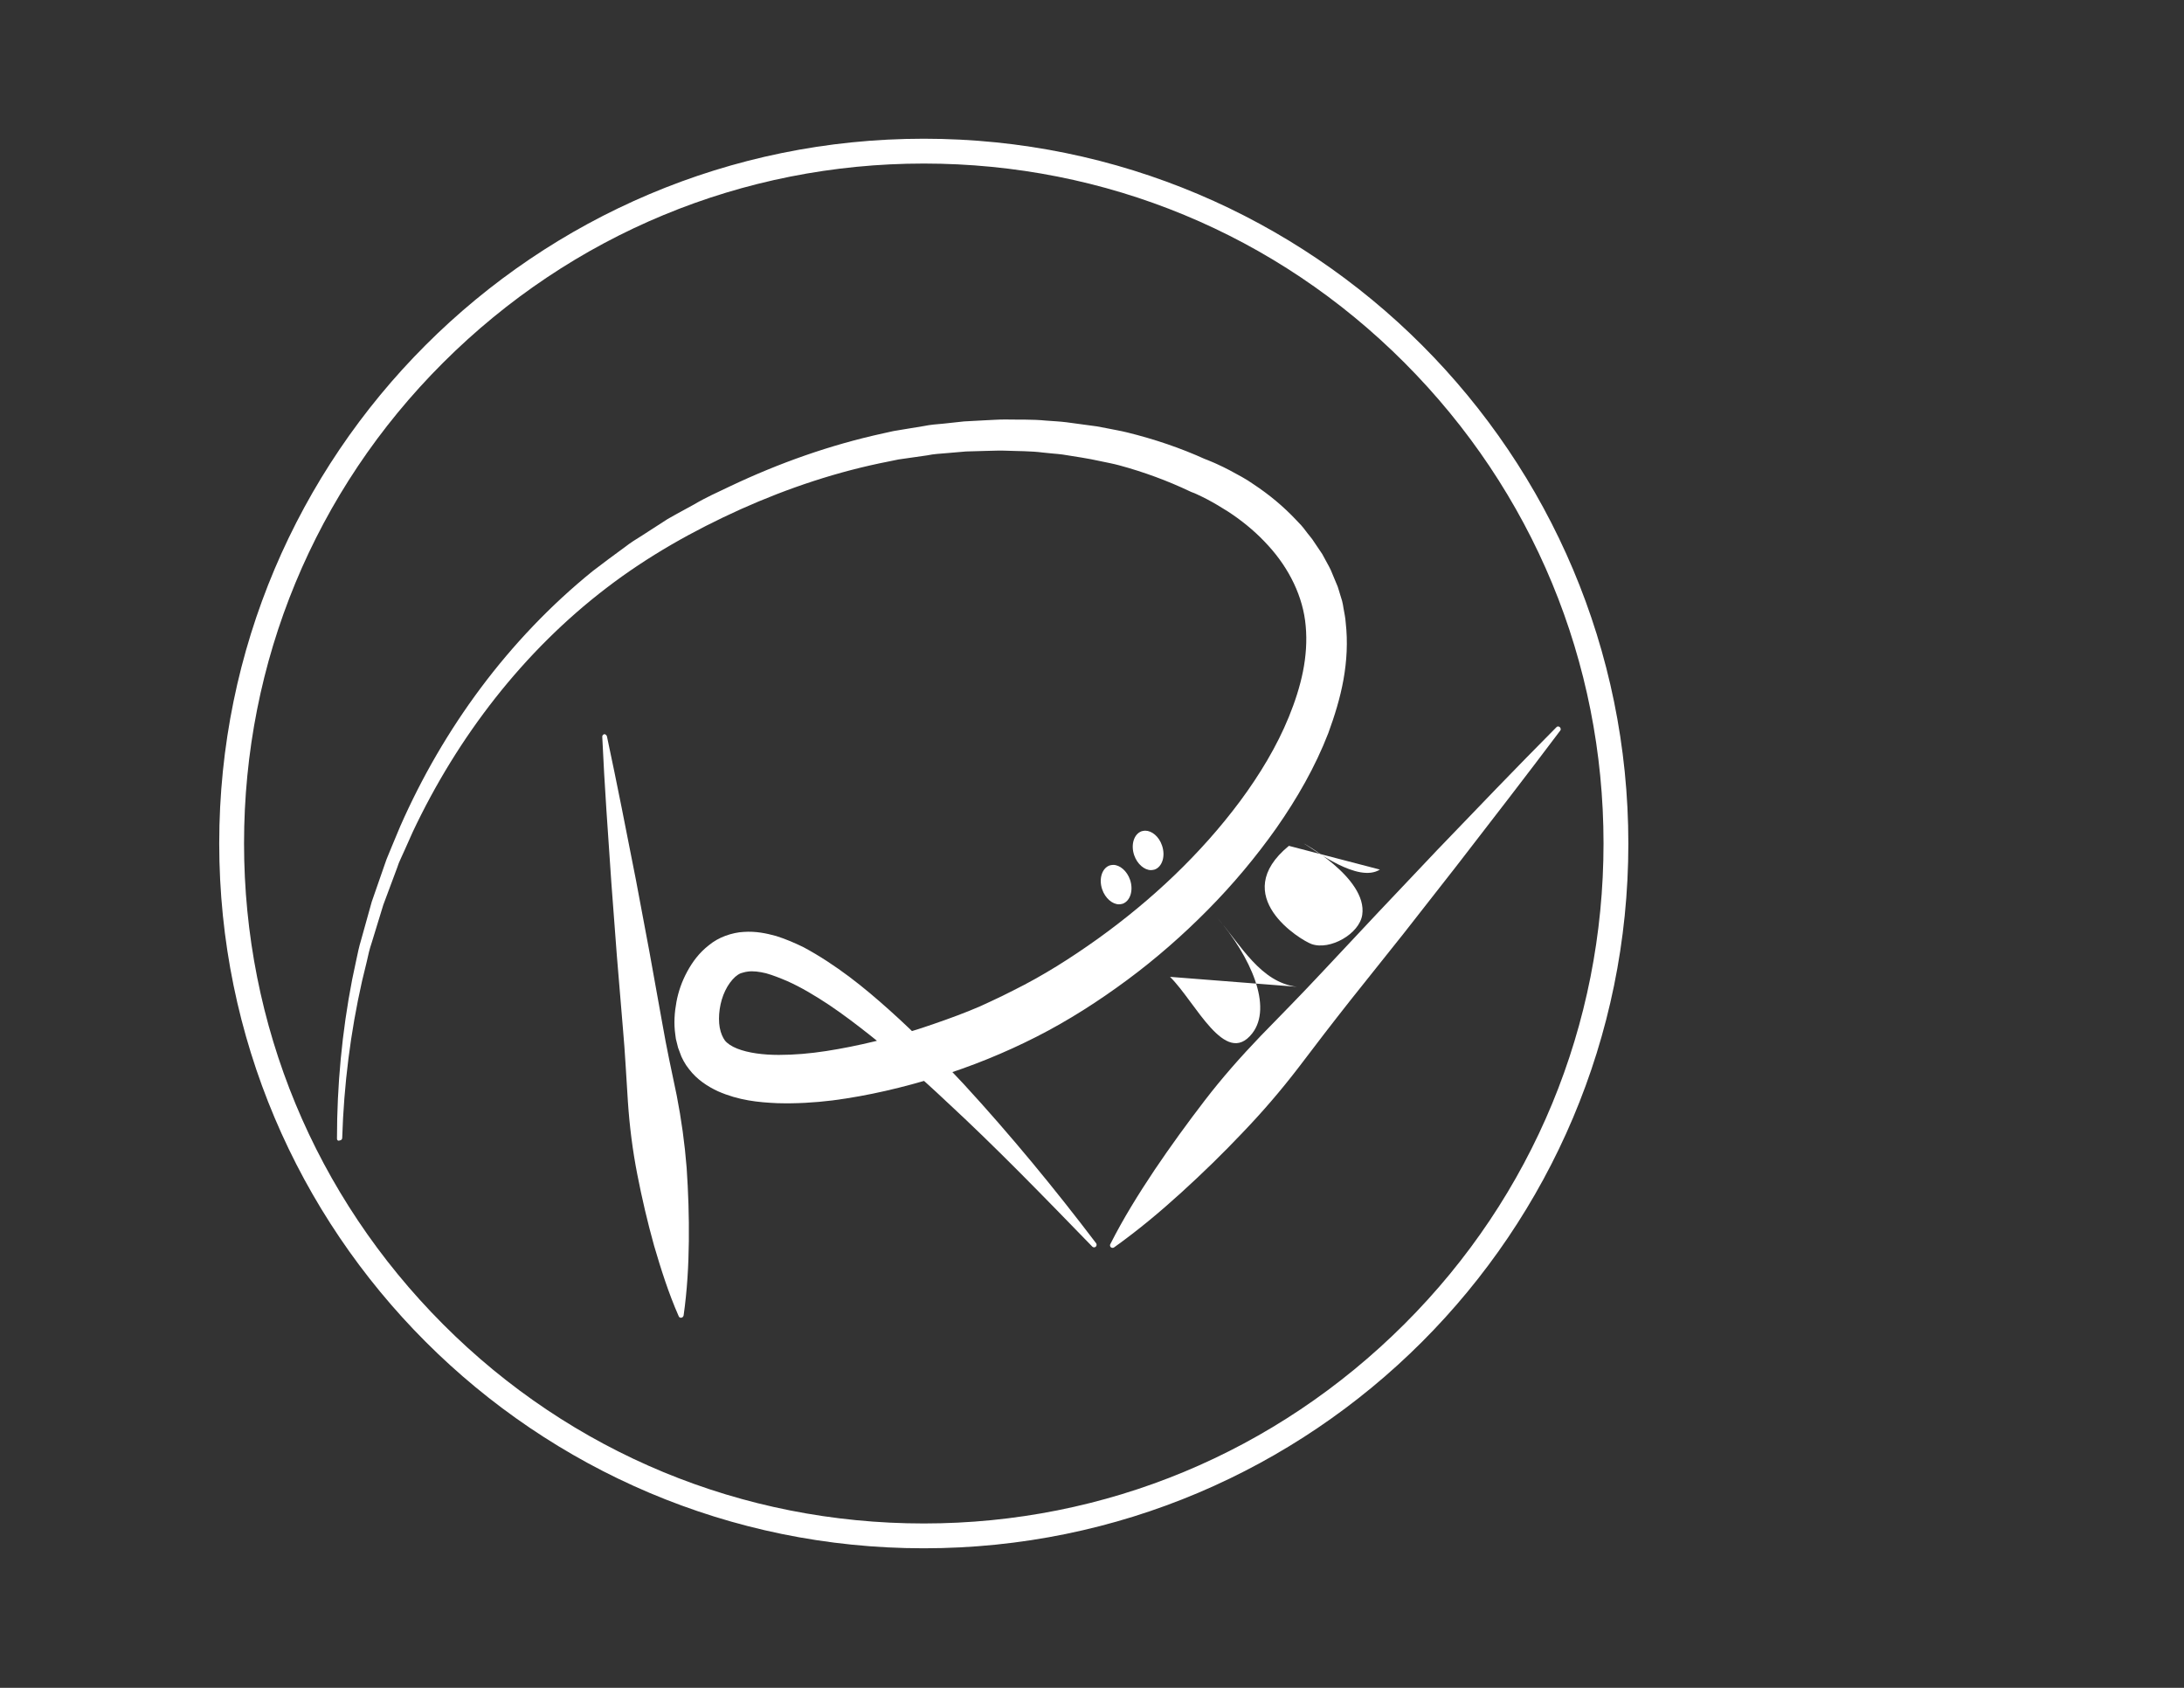 <?xml version="1.0" encoding="utf-8"?>
<!-- Generator: Adobe Illustrator 25.2.3, SVG Export Plug-In . SVG Version: 6.00 Build 0)  -->
<svg version="1.1" id="Layer_1" xmlns="http://www.w3.org/2000/svg" xmlns:xlink="http://www.w3.org/1999/xlink" x="0px" y="0px"
	 viewBox="0 0 792 612" style="enable-background:new 0 0 792 612;" xml:space="preserve">
<rect x="0" y="0" width="792" height="612" fill="#333333" stroke="none"/>
<style type="text/css">
	.st0{fill:#FFFFFF;}
</style>
<g>
	<g>
		<path class="st0" d="M565.8,264.9c-12.4,16.5-25.1,32.9-37.7,49.2l-19.1,24.4l-19.3,24.2c-6.4,8.1-12.7,16.3-18.9,24.5
			c-6.3,8.2-13,16-20.2,23.5c-7.1,7.5-14.5,14.7-22.2,21.7c-7.7,7-15.7,13.7-24.4,19.9c-0.4,0.3-1,0.2-1.3-0.2
			c-0.2-0.3-0.2-0.7-0.1-0.9c4.8-9.5,10.3-18.3,16.1-27c5.8-8.6,11.9-17,18.2-25.2c6.3-8.2,13.1-15.9,20.3-23.4
			c7.2-7.4,14.5-14.8,21.5-22.3l21.2-22.6l21.3-22.5c14.3-14.9,28.6-29.8,43.2-44.5c0.3-0.4,0.9-0.4,1.3,0
			C566,264.1,566.1,264.6,565.8,264.9z"/>
	</g>
	<g>
		<path class="st0" d="M220.1,267c3.7,17.3,7.1,34.7,10.5,52l4.9,26.1l4.7,26.1c1.5,8.7,3.4,17.4,5.2,26c1.7,8.7,2.9,17.4,3.6,26.2
			c0.6,8.8,0.9,17.7,0.8,26.6c-0.1,8.9-0.6,17.9-1.9,27c-0.1,0.5-0.6,0.9-1.1,0.8c-0.3,0-0.6-0.3-0.7-0.6c-3.7-8.4-6.4-17-8.9-25.5
			c-2.4-8.6-4.4-17.2-6.1-25.9c-1.7-8.7-2.8-17.4-3.4-26.3c-0.6-8.8-1-17.7-1.8-26.5l-2.2-26.4l-2-26.5c-1.2-17.6-2.5-35.3-3.3-53
			c0-0.5,0.4-0.9,0.9-0.9C219.6,266.3,220,266.6,220.1,267z"/>
	</g>
	<g>
		<path class="st0" d="M122.2,412.9c0-19.3,1.8-38.6,5.5-57.7l1.5-7.1c0.5-2.4,1-4.8,1.7-7.1l3.9-14l4.8-13.8l0.6-1.7l0.7-1.7
			l1.4-3.4l2.8-6.7c15.6-35.5,39.3-67.9,69.8-92.6c3.9-3,7.8-5.9,11.8-8.8c1.9-1.5,4-2.8,6.1-4.1l6.2-4l3.1-2l3.2-1.8l6.4-3.5
			c4.2-2.5,8.7-4.5,13.1-6.6c17.7-8.4,36.3-15,55.6-19.2l3.6-0.8l3.6-0.6l7.3-1.2c2.4-0.5,4.9-0.7,7.3-0.9l7.4-0.8l7.4-0.4
			c2.5-0.1,4.9-0.3,7.4-0.3c4.9,0.1,9.9-0.1,14.9,0.4c2.5,0.2,5,0.3,7.4,0.6l7.4,1c1.2,0.2,2.5,0.3,3.7,0.5l3.7,0.7
			c2.4,0.5,4.9,0.9,7.3,1.5c9.7,2.4,19.3,5.6,28.5,9.8l-0.7-0.3l1.3,0.5l1.2,0.5c0.8,0.3,1.6,0.7,2.3,1c1.5,0.7,3,1.4,4.5,2.2
			c1.5,0.8,3,1.6,4.4,2.4l2.2,1.3l2.1,1.4c5.6,3.7,10.8,8,15.5,13c1.2,1.2,2.4,2.5,3.4,3.9c1,1.4,2.2,2.6,3.1,4.1l2.9,4.3l2.5,4.6
			l0.6,1.2l0.5,1.2l1,2.4l1,2.4c0.3,0.8,0.5,1.7,0.8,2.6l0.8,2.6c0.2,0.9,0.4,1.7,0.5,2.6c0.3,1.7,0.7,3.5,0.8,5.2
			c0.8,7,0.4,14-0.8,20.7c-1.2,6.7-3.2,13.1-5.5,19.4c-4.8,12.4-11.4,23.8-18.8,34.4c-7.5,10.6-15.8,20.5-24.9,29.7
			c-9.1,9.2-18.8,17.7-29.2,25.4c-10.4,7.7-21.3,14.7-32.9,20.6c-11.6,5.9-23.7,10.8-36,14.6c-12.4,3.8-24.9,6.8-38,8.5
			c-6.5,0.8-13.2,1.2-20,1c-6.9-0.3-14-1-21.5-4.3c-3.7-1.7-7.6-4.2-10.5-8l-1.1-1.5c-0.3-0.5-0.6-1-0.9-1.5l-0.8-1.6
			c-0.2-0.5-0.4-1-0.6-1.6l-0.6-1.6l-0.4-1.6l-0.4-1.6c-0.1-0.5-0.1-1-0.2-1.5c-0.6-4.1-0.3-8.1,0.4-11.9c0.7-3.8,2-7.5,3.9-11
			c1.9-3.5,4.3-6.8,7.9-9.6c1.7-1.4,3.8-2.6,6-3.4c2.2-0.8,4.5-1.3,6.6-1.4c4.4-0.3,8.2,0.5,11.8,1.5c3.5,1.1,6.7,2.5,9.8,4
			c6,3.2,11.5,6.9,16.6,10.7c5.2,3.9,10,8,14.8,12.3c9.5,8.5,18.2,17.5,26.8,26.7c17,18.5,32.9,37.8,48,57.7c0.3,0.4,0.2,1-0.2,1.3
			c-0.4,0.3-0.9,0.2-1.2-0.1c-17.4-17.9-34.7-35.8-52.9-52.6c-9-8.5-18.3-16.6-27.9-24.2c-4.8-3.8-9.7-7.5-14.6-10.8
			c-5-3.3-10.1-6.4-15.3-8.7c-2.6-1.1-5.1-2.1-7.6-2.8c-2.5-0.6-4.8-0.9-6.7-0.6c-0.9,0.1-1.8,0.4-2.5,0.6c-0.7,0.3-1.3,0.7-2,1.3
			c-1.3,1.2-2.6,2.9-3.6,5c-2,4.1-2.7,9.4-2,13.4c0.4,2.1,1.1,3.6,1.9,4.7c0.9,1.1,2.4,2.1,4.4,2.9c4,1.6,9.5,2.3,15.1,2.3
			c5.6,0,11.4-0.5,17.2-1.4c11.6-1.8,23.4-4.7,34.8-8.4c5.7-1.9,11.4-3.9,16.9-6.1c2.8-1.1,5.5-2.3,8.2-3.6l4-1.9l4-2
			c10.7-5.3,20.8-11.7,30.6-18.7c19.5-14,37.3-30.7,51.6-49.9c7.1-9.6,13.3-19.8,17.7-30.6c2.2-5.4,4-10.9,5.1-16.4
			c1.1-5.5,1.5-11.1,1-16.5c-0.9-10.6-6-20.9-13.6-29.2c-3.8-4.2-8.1-7.9-12.9-11.2l-1.8-1.2l-1.8-1.1c-1.2-0.8-2.5-1.5-3.7-2.2
			c-1.3-0.7-2.5-1.4-3.8-2c-0.6-0.3-1.3-0.6-1.9-0.9l-0.9-0.4l-0.8-0.3l-0.5-0.2c-0.1,0-0.1-0.1-0.2-0.1c-8.2-3.9-16.9-7.1-25.8-9.5
			c-2.2-0.6-4.5-1-6.8-1.5l-3.4-0.7c-1.1-0.2-2.3-0.4-3.4-0.6l-6.9-1.1c-2.3-0.3-4.6-0.4-7-0.7c-4.6-0.6-9.3-0.5-14-0.7
			c-2.3-0.1-4.7,0.1-7,0.1l-7,0.2l-7,0.6c-2.3,0.2-4.7,0.3-7,0.8l-7,1l-3.5,0.5l-3.4,0.7c-18.5,3.6-36.5,9.6-53.7,17.3
			c-17.3,7.8-33.8,17.1-48.8,28.6c-30.1,23-53.9,53.9-70.2,88.4l-2.9,6.5l-1.5,3.3l-0.7,1.6l-0.6,1.7l-5,13.4l-4.2,13.7
			c-0.8,2.3-1.3,4.6-1.8,6.9l-1.7,7c-4.2,18.6-6.6,37.7-7.2,56.9v0c0,0.5-0.4,0.9-0.9,0.9C122.6,413.8,122.2,413.4,122.2,412.9z"/>
	</g>
	<path class="st0" d="M467.4,306.7c-22.2,18.2,4.3,34.2,8.2,35.6c6.7,2.4,17.4-3.7,18.4-10.6c2-13.5-22.6-26.7-21.1-25.8
		c4,2.4,19.6,14.4,27.5,9.4"/>
	<path class="st0" d="M424.3,354.2c9.3,9.2,20,33,29.8,20.5c7.5-9.6-0.5-27.8-12.9-42.2c8.8,10.2,15.9,23.7,29.1,25.3"/>
	<g>
		<path class="st0" d="M405.6,323.3c-0.4-0.2-1.2-1-1.7-2.3c-0.5-1.3-0.3-2.4-0.1-2.8c0.4,0.2,1.2,1,1.7,2.3
			C406,321.8,405.8,322.9,405.6,323.3z"/>
		<path class="st0" d="M403.7,313.6c-0.4,0-0.9,0.1-1.3,0.2c-2.8,1-4,4.9-2.7,8.7c1.1,3.2,3.7,5.4,6.1,5.4c0.4,0,0.9-0.1,1.3-0.2
			c2.8-1,4-4.9,2.7-8.7C408.7,315.8,406.1,313.6,403.7,313.6L403.7,313.6z"/>
	</g>
	<g>
		<path class="st0" d="M417.3,310.9c-0.4-0.2-1.2-1-1.7-2.3c-0.5-1.3-0.3-2.4-0.1-2.8c0.4,0.2,1.2,1,1.7,2.3
			C417.6,309.4,417.5,310.5,417.3,310.9z"/>
		<path class="st0" d="M415.3,301.2c-0.4,0-0.9,0.1-1.3,0.2c-2.8,1-4,4.9-2.7,8.7c1.1,3.2,3.7,5.4,6.1,5.4c0.4,0,0.9-0.1,1.3-0.2
			c2.8-1,4-4.9,2.7-8.7C420.3,303.3,417.7,301.2,415.3,301.2L415.3,301.2z"/>
	</g>
	<g>
		<path class="st0" d="M335,59.3c65.9,0,127.8,25.6,174.3,72.2s72.2,108.5,72.2,174.3s-25.6,127.8-72.2,174.3S400.9,552.4,335,552.4
			s-127.8-25.6-174.3-72.2S88.5,371.7,88.5,305.8s25.6-127.8,72.2-174.3C207.3,85,269.2,59.3,335,59.3 M335,50.3
			c-141.1,0-255.5,114.4-255.5,255.5S193.9,561.4,335,561.4s255.5-114.4,255.5-255.5S476.2,50.3,335,50.3L335,50.3z"/>
	</g>
</g>
</svg>

